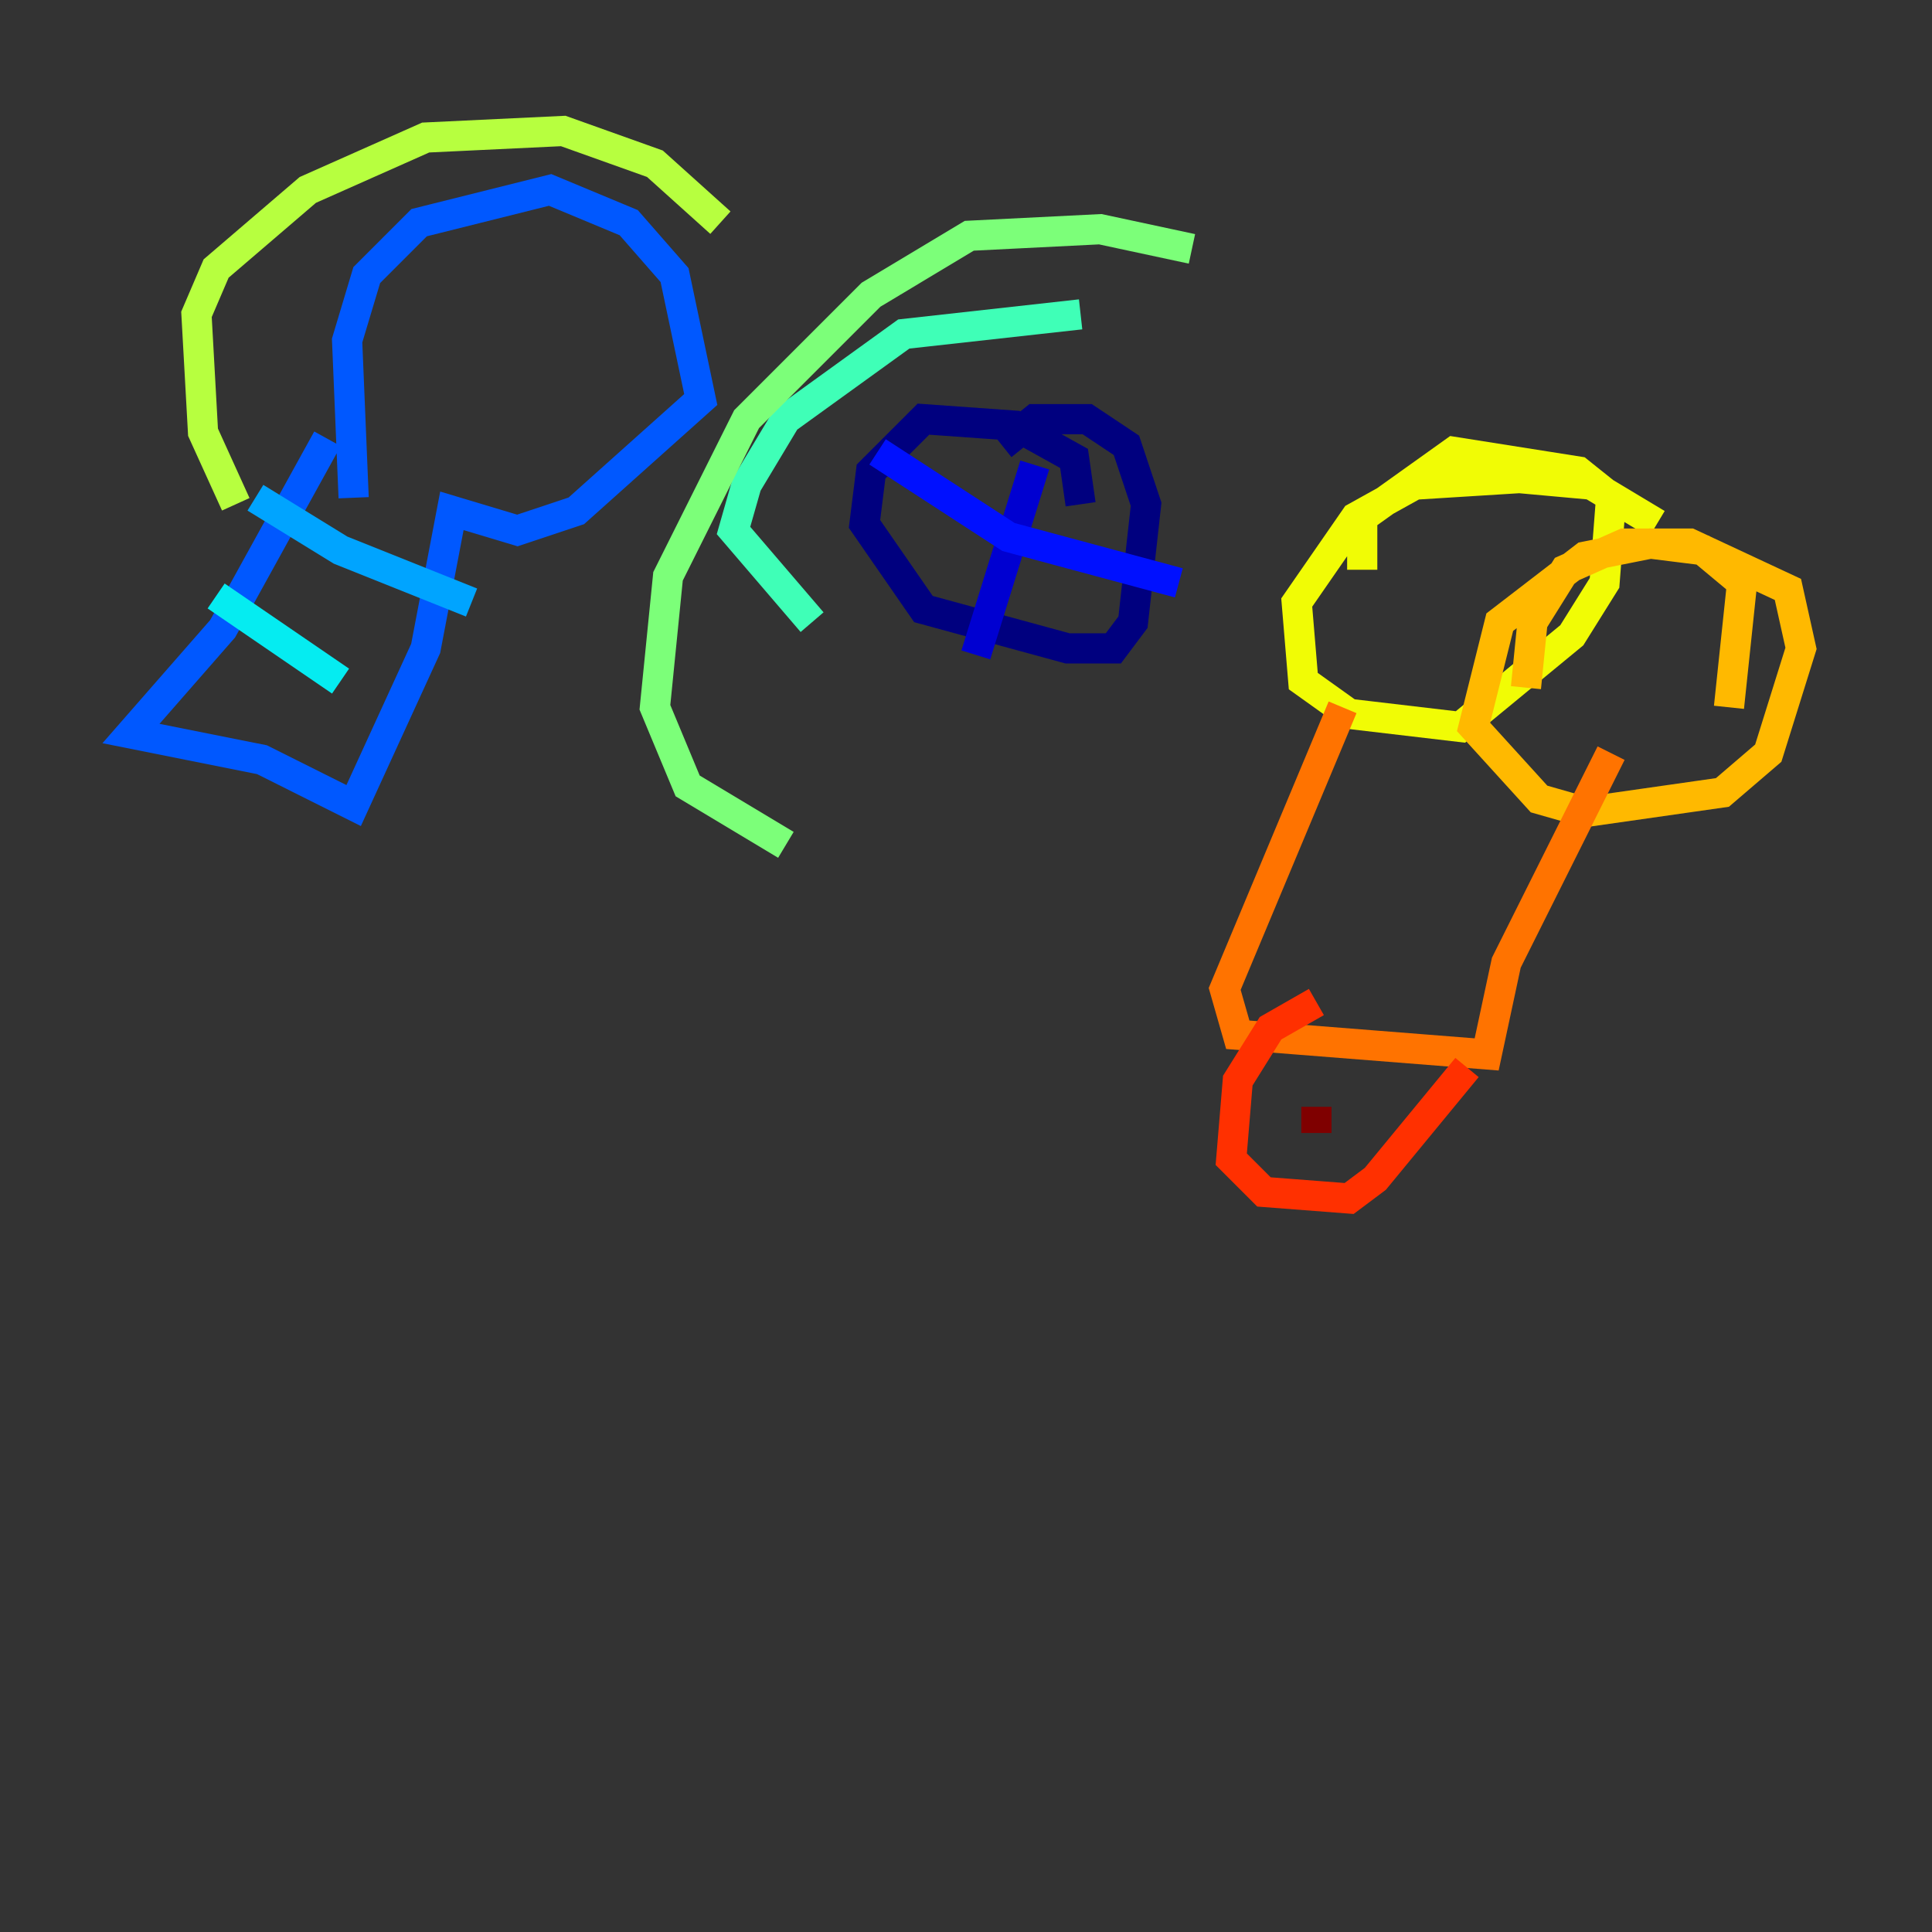 <?xml version="1.0" encoding="utf-8" ?>
<svg baseProfile="tiny" height="128" version="1.2" viewBox="0,0,128,128" width="128" xmlns="http://www.w3.org/2000/svg" xmlns:ev="http://www.w3.org/2001/xml-events" xmlns:xlink="http://www.w3.org/1999/xlink"><rect x="0" y="0" width="128" height="128" fill="#333333" stroke="none"/><defs /><polyline fill="none" points="71.593,33.41 71.159,30.373 67.254,28.203 61.18,27.77 57.709,31.241 57.275,34.712 61.18,40.352 70.725,42.956 73.763,42.956 75.064,41.22 75.932,33.41 74.63,29.505 72.027,27.77 68.556,27.77 66.386,29.505" stroke="#00007f" stroke-width="2" /><polyline fill="none" points="68.556,30.807 64.651,43.39" stroke="#0000d1" stroke-width="2" /><polyline fill="none" points="58.142,29.939 66.82,35.58 78.102,38.617" stroke="#0010ff" stroke-width="2" /><polyline fill="none" points="23.43,32.976 22.997,22.563 24.298,18.224 27.77,14.752 36.447,12.583 41.654,14.752 44.691,18.224 46.427,26.468 38.183,33.844 34.278,35.146 29.939,33.844 28.203,42.956 23.43,53.37 17.356,50.332 8.678,48.597 14.752,41.654 21.695,29.071" stroke="#0058ff" stroke-width="2" /><polyline fill="none" points="16.922,32.976 22.563,36.447 31.241,39.919" stroke="#00a4ff" stroke-width="2" /><polyline fill="none" points="14.319,39.485 22.563,45.125" stroke="#05ecf1" stroke-width="2" /><polyline fill="none" points="71.593,20.827 59.878,22.129 52.068,27.77 49.464,32.108 48.597,35.146 53.803,41.22" stroke="#3fffb7" stroke-width="2" /><polyline fill="none" points="78.969,16.488 72.895,15.186 64.217,15.62 57.709,19.525 49.464,27.77 44.258,38.183 43.39,46.861 45.559,52.068 52.068,55.973" stroke="#7cff79" stroke-width="2" /><polyline fill="none" points="47.729,14.752 43.39,10.848 37.315,8.678 28.203,9.112 20.393,12.583 14.319,17.79 13.017,20.827 13.451,28.637 15.62,33.41" stroke="#b7ff3f" stroke-width="2" /><polyline fill="none" points="109.776,34.712 105.437,32.108 100.664,31.675 93.722,32.108 89.817,34.278 85.912,39.919 86.346,45.125 89.383,47.295 96.759,48.163 104.136,42.088 106.305,38.617 106.739,32.976 104.57,31.241 96.325,29.939 90.251,34.278 90.251,37.749" stroke="#f1fc05" stroke-width="2" /><polyline fill="none" points="114.549,46.861 115.417,38.617 112.814,36.447 109.342,36.014 105.003,36.881 99.363,41.22 97.627,48.163 101.966,52.936 105.003,53.803 114.115,52.502 117.153,49.898 119.322,42.956 118.454,39.051 111.946,36.014 107.607,36.014 103.702,37.749 101.532,41.22 101.098,45.559" stroke="#ffb900" stroke-width="2" /><polyline fill="none" points="88.949,46.861 81.139,65.519 82.007,68.556 98.495,69.858 99.797,63.783 106.739,49.898" stroke="#ff7300" stroke-width="2" /><polyline fill="none" points="87.214,66.386 84.176,68.122 82.007,71.593 81.573,76.8 83.742,78.969 89.383,79.403 91.119,78.102 97.193,70.725" stroke="#ff3000" stroke-width="2" /><polyline fill="none" points="87.214,73.329 87.214,73.329" stroke="#d10000" stroke-width="2" /><polyline fill="none" points="87.214,73.329 87.214,75.064" stroke="#7f0000" stroke-width="2" /></svg>